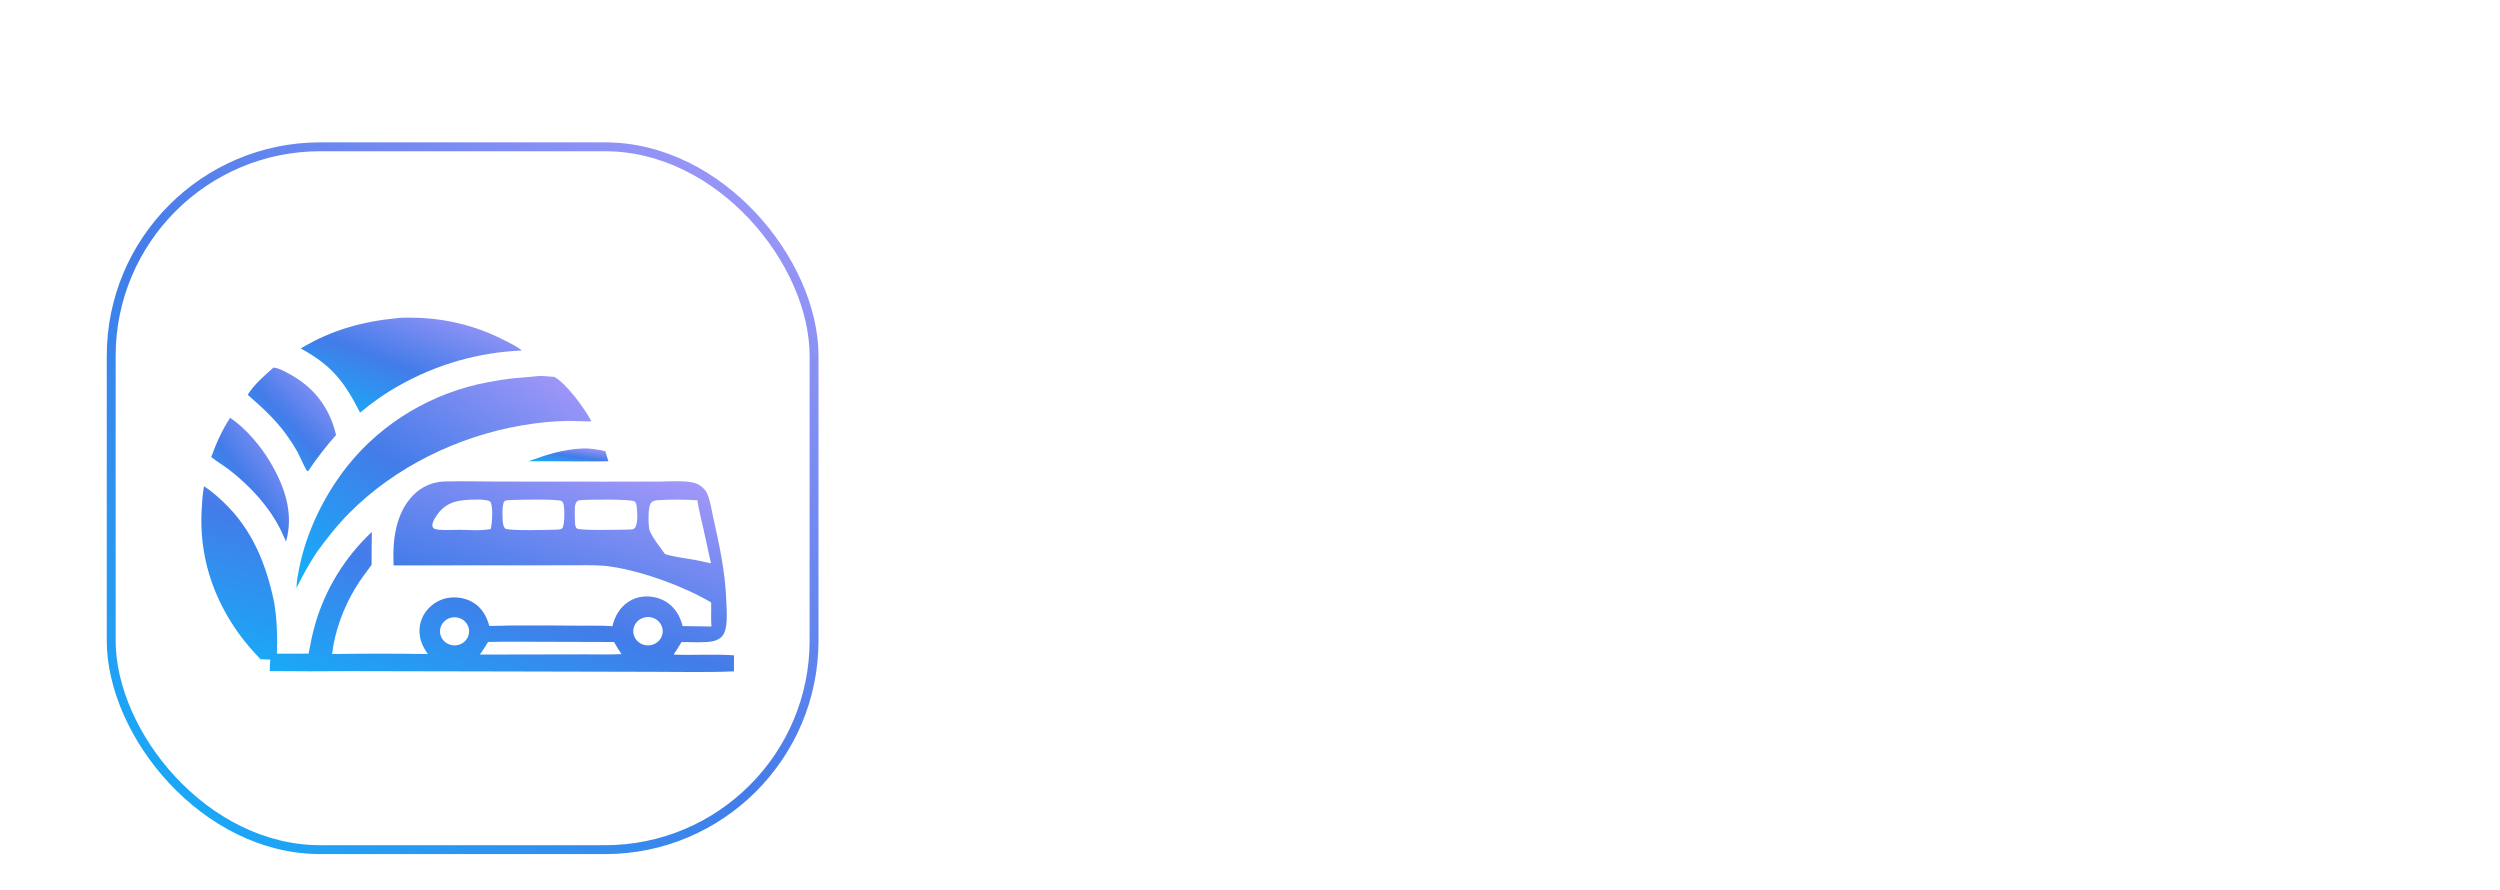 <svg width="281" height="100" viewBox="0 0 281 100" fill="none" xmlns="http://www.w3.org/2000/svg">
<g filter="url(#filter0_dd_6001_2343)">
<rect x="12" width="80" height="80" rx="24" fill="white"/>
<rect x="12.5" y="0.5" width="79" height="79" rx="23.5" stroke="url(#paint0_linear_6001_2343)"/>
<g clip-path="url(#clip0_6001_2343)">
<mask id="mask0_6001_2343" style="mask-type:luminance" maskUnits="userSpaceOnUse" x="22" y="19" width="61" height="41">
<path d="M83 19H22V60H83V19Z" fill="white"/>
</mask>
<g mask="url(#mask0_6001_2343)">
<path d="M50.031 38.113C51.987 38.068 53.939 38.123 55.895 38.126L67.753 38.136L73.888 38.133C75.021 38.128 76.197 38.032 77.323 38.149C77.976 38.217 78.481 38.349 78.97 38.794C79.154 38.962 79.336 39.161 79.443 39.384C79.834 40.2 79.965 41.255 80.16 42.132C80.851 45.237 81.524 48.294 81.632 51.481C81.667 52.514 81.909 54.803 81.107 55.581C80.846 55.835 80.491 55.992 80.134 56.073C79.248 56.274 77.57 56.154 76.605 56.164C76.326 56.645 76.02 57.108 75.714 57.574C77.976 57.673 80.241 57.497 82.508 57.658C82.491 58.258 82.5 58.86 82.499 59.461C79.451 59.593 76.367 59.512 73.314 59.511L57.743 59.474L39.317 59.437C36.318 59.465 33.318 59.462 30.319 59.429C30.316 59 30.353 58.567 30.378 58.139C30.016 58.12 29.652 58.111 29.289 58.097C28.387 57.173 27.518 56.164 26.772 55.117C23.846 51.004 22.397 46.361 22.663 41.363C22.712 40.46 22.762 39.549 22.933 38.658C22.962 38.676 22.991 38.695 23.02 38.714C23.763 39.197 24.454 39.808 25.094 40.413C28.357 43.501 29.93 47.424 30.808 51.681C31.144 53.628 31.179 55.506 31.124 57.471L34.685 57.468C34.899 56.334 35.114 55.214 35.441 54.103C36.586 50.183 38.779 46.623 41.8 43.781C41.772 45.017 41.762 46.254 41.769 47.491C41.148 48.319 40.531 49.139 39.991 50.02C38.622 52.255 37.626 54.934 37.326 57.516C40.914 57.455 44.503 57.455 48.091 57.517C47.775 57.068 47.494 56.587 47.328 56.065C47.016 55.101 47.113 54.056 47.597 53.16C48.085 52.277 48.956 51.575 49.954 51.294C50.95 51.015 52.119 51.136 53.023 51.631C54.133 52.238 54.672 53.207 55.003 54.359C55.829 54.36 56.654 54.309 57.481 54.303C60.119 54.292 62.756 54.299 65.393 54.326C66.549 54.343 67.688 54.291 68.842 54.386C68.96 53.83 69.177 53.299 69.483 52.815C70.015 51.986 70.842 51.356 71.832 51.132C72.839 50.904 73.989 51.097 74.859 51.633C75.854 52.245 76.472 53.274 76.719 54.371C77.801 54.402 78.884 54.386 79.967 54.416C79.894 53.527 79.964 52.611 79.933 51.715C76.841 49.888 72.275 48.231 68.683 47.687C67.406 47.493 66.116 47.533 64.828 47.535L60.46 47.542L44.244 47.551C44.239 47.463 44.235 47.374 44.231 47.286C44.125 44.663 44.483 41.681 46.425 39.682C47.39 38.688 48.626 38.149 50.031 38.113ZM74.746 46.277C75.942 46.67 77.575 46.787 78.854 47.086L79.915 47.321L79.046 43.358C78.813 42.321 78.537 41.28 78.385 40.229C77.065 40.153 75.639 40.123 74.32 40.203C73.927 40.224 73.472 40.2 73.186 40.508C72.812 40.909 72.871 42.862 72.961 43.412C73.078 44.128 74.289 45.622 74.746 46.277ZM70.834 43.519C71.016 43.506 71.186 43.513 71.319 43.378C71.744 42.948 71.629 41.593 71.574 41.034C71.551 40.794 71.513 40.529 71.331 40.351C70.642 40.085 66.44 40.149 65.446 40.202C65.21 40.219 64.989 40.21 64.822 40.399C64.708 40.527 64.65 40.72 64.628 40.885C64.583 41.235 64.605 42.64 64.649 42.988C64.666 43.124 64.728 43.321 64.847 43.406C65.2 43.658 70.07 43.539 70.834 43.519ZM62.494 43.534C62.699 43.519 63.064 43.533 63.201 43.366C63.486 43.019 63.458 41.292 63.377 40.828C63.34 40.617 63.286 40.456 63.125 40.308C62.445 40.071 58.448 40.166 57.493 40.204C57.271 40.213 56.851 40.184 56.691 40.356C56.383 40.687 56.463 42.519 56.562 42.961C56.602 43.142 56.655 43.266 56.774 43.41C57.294 43.698 61.68 43.547 62.494 43.534ZM50.85 53.396C49.949 53.526 49.331 54.341 49.474 55.21C49.617 56.079 50.466 56.668 51.365 56.522C52.251 56.377 52.851 55.57 52.71 54.713C52.569 53.855 51.739 53.268 50.85 53.396ZM72.675 53.358C71.766 53.444 71.101 54.224 71.189 55.102C71.276 55.98 72.084 56.623 72.993 56.539C73.903 56.455 74.57 55.674 74.482 54.795C74.394 53.916 73.585 53.273 72.675 53.358ZM55.158 43.464C55.316 42.811 55.453 40.958 55.12 40.394C54.654 40.035 52.94 40.165 52.296 40.202C51.085 40.314 50.183 40.602 49.385 41.534C49.094 41.875 48.516 42.681 48.607 43.139C48.635 43.275 48.686 43.346 48.809 43.417C49.25 43.672 51.074 43.537 51.681 43.549C52.802 43.567 54.06 43.678 55.158 43.464ZM65.834 57.55C67.172 57.552 68.521 57.587 69.857 57.52C69.556 57.075 69.282 56.626 69.016 56.161L58.251 56.129C57.123 56.134 55.99 56.121 54.863 56.154C54.573 56.639 54.268 57.108 53.943 57.572L65.834 57.55Z" fill="url(#paint1_linear_6001_2343)"/>
<path d="M60.422 26.274C61.009 26.211 61.713 26.342 62.316 26.361C63.712 27.163 65.729 29.915 66.473 31.368C65.576 31.371 64.679 31.302 63.779 31.313C62.058 31.333 60.298 31.532 58.604 31.824C51.396 33.066 44.386 36.511 39.291 41.629C37.896 43.03 36.701 44.555 35.551 46.147C34.719 47.414 34.002 48.732 33.323 50.082C33.336 49.359 33.48 48.624 33.62 47.915C34.434 43.784 36.441 39.657 39.09 36.33C43.005 31.451 48.624 28.116 54.898 26.946C55.909 26.752 56.928 26.602 57.953 26.497C58.776 26.416 59.602 26.378 60.422 26.274Z" fill="url(#paint2_linear_6001_2343)"/>
<path d="M44.721 19.75C44.74 19.747 44.758 19.743 44.777 19.741C45.279 19.69 45.818 19.71 46.322 19.71C49.943 19.73 53.505 20.6 56.699 22.247C57.362 22.583 58.09 22.939 58.67 23.397C53.814 23.598 49.083 24.945 44.891 27.321C43.338 28.179 41.823 29.245 40.474 30.38C38.713 26.951 37.384 25.123 33.803 23.168C37.245 21.102 40.709 20.133 44.721 19.75Z" fill="url(#paint3_linear_6001_2343)"/>
<path d="M30.736 25.317C31.366 25.326 32.623 26.07 33.165 26.404C35.611 27.91 37.156 30.178 37.772 32.902C36.678 34.126 35.671 35.42 34.757 36.775L34.638 36.945L34.541 36.959C34.363 36.837 33.61 35.098 33.416 34.753C33.03 34.08 32.607 33.428 32.148 32.8C30.904 31.096 29.431 29.766 27.842 28.375C28.539 27.238 29.729 26.206 30.736 25.317Z" fill="url(#paint4_linear_6001_2343)"/>
<path d="M25.866 30.959C27.612 32.123 29.295 34.123 30.345 35.893C31.99 38.665 33.049 41.672 32.151 44.861L31.63 43.72C30.329 41.032 28.22 38.72 25.841 36.868C25.191 36.362 24.47 35.941 23.825 35.433L23.745 35.37C24.293 33.819 24.966 32.351 25.866 30.959Z" fill="url(#paint5_linear_6001_2343)"/>
<path d="M65.5 34.409C66.357 34.37 67.21 34.529 68.041 34.709C68.159 35.087 68.272 35.466 68.381 35.845C66.414 35.89 64.437 35.851 62.469 35.847C61.441 35.839 60.412 35.839 59.384 35.849C61.456 35.103 63.254 34.508 65.5 34.409Z" fill="url(#paint6_linear_6001_2343)"/>
</g>
</g>
</g>
<g filter="url(#filter1_dd_6001_2343)">
<path d="M209.806 22.29C212.801 22.207 215.897 22.853 218.223 24.851C220.135 26.494 221.074 28.982 221.234 31.452C221.464 35.001 220.104 38.376 217.76 41.011C215.118 43.982 211.334 45.606 207.397 45.832C204.331 45.839 201.253 45.491 198.831 43.424C197.02 41.878 196.001 39.711 195.815 37.35C195.533 33.78 196.8 29.911 199.133 27.201C201.858 24.036 205.721 22.585 209.806 22.29ZM208.321 39.886C210.319 39.403 211.751 38.559 212.85 36.777C213.809 35.223 214.301 33.134 213.859 31.336C213.594 30.257 212.996 29.313 212.037 28.726C211.187 28.207 209.99 27.933 208.999 28.057C207.229 28.327 205.91 28.955 204.838 30.434C203.654 32.066 202.998 34.422 203.34 36.426C203.524 37.505 204.016 38.54 204.928 39.188C205.914 39.889 207.143 40.057 208.321 39.886Z" fill="white"/>
<path d="M135.973 22.38C136.308 22.381 136.664 22.411 136.996 22.456C137.281 22.495 137.598 22.596 137.751 22.863C137.921 23.16 137.834 23.55 137.747 23.857C137.463 24.846 136.852 25.804 136.377 26.719L133.73 31.775L130.243 38.355C129.273 40.216 128.338 42.115 127.268 43.922C127.021 44.338 126.691 45.021 126.242 45.245C125.243 45.744 122.903 45.715 121.846 45.324C121.471 45.186 121.287 44.943 121.076 44.615C120.454 43.649 120.077 42.447 119.619 41.394C119.098 40.195 118.519 39.028 117.975 37.841C116.153 39.435 112.947 45.002 110.725 45.489C109.742 45.703 108.18 45.613 107.344 45.021C107.071 44.828 106.868 44.597 106.749 44.282C106.313 43.124 106.24 41.745 106.03 40.528L104.966 34.653L103.688 27.612C103.464 26.429 103.077 25.141 103.005 23.945C102.987 23.637 103.011 23.217 103.184 22.948C103.356 22.68 103.681 22.58 103.981 22.526C105.156 22.316 109.991 22.199 110.808 22.916C111.072 23.149 111.187 23.778 111.262 24.126C111.516 25.303 111.63 26.537 111.822 27.728C112.177 29.929 112.573 32.127 112.866 34.337C114.137 32.629 116.477 29.216 118.248 28.07C118.804 27.71 119.483 27.49 120.145 27.641C122.17 28.102 123.206 32.73 124.247 34.343C124.695 33.896 125.078 32.749 125.368 32.156C126.11 30.636 126.902 29.141 127.666 27.632C128.389 26.204 129.149 24.248 130.199 23.075C131.095 22.073 134.62 22.445 135.973 22.38Z" fill="white"/>
<path d="M182.611 28.662C183.975 27.514 185.215 26.152 186.477 24.893C187.196 24.174 187.96 23.286 188.867 22.806C189.184 22.639 189.507 22.58 189.86 22.54C190.667 22.448 195.101 22.39 195.681 22.582C195.921 22.662 196.095 22.809 196.183 23.055C196.336 23.486 196.014 24.578 195.921 25.055C195.338 28.053 194.611 31.029 193.979 34.018C193.637 35.632 192.089 44.203 191.589 45.025C191.417 45.307 190.906 45.414 190.604 45.458C189.63 45.6 188.589 45.457 187.607 45.447C186.499 45.435 185.343 45.551 184.245 45.434C183.99 45.407 183.779 45.37 183.57 45.212C183.297 44.297 184.274 40.781 184.55 39.695C185.027 37.486 185.586 35.292 186.105 33.092C184.608 34.608 182.362 36.958 180.422 37.837C179.094 36.688 177.944 34.682 176.936 33.213C176.728 34.621 176.254 36.033 175.931 37.422C175.58 38.936 174.7 43.845 174.104 44.972C173.966 45.234 173.697 45.33 173.427 45.4C172.692 45.589 168.414 45.616 167.557 45.526C167.193 45.488 166.803 45.426 166.489 45.226C166.236 45.066 166.125 44.848 166.073 44.563C166 44.161 166.087 43.727 166.175 43.333C166.78 40.626 167.631 37.95 168.306 35.255C169.207 31.653 169.955 27.998 170.896 24.409C171 24.013 171.15 23.238 171.408 22.927C171.674 22.607 172.257 22.572 172.641 22.523C173.394 22.513 174.147 22.564 174.899 22.545C175.78 22.523 176.718 22.403 177.591 22.484C178.038 22.525 178.457 22.663 178.809 22.949C179.974 23.895 181.403 27.259 182.567 28.612C182.581 28.629 182.596 28.645 182.611 28.662Z" fill="white"/>
<path d="M149.16 22.295L149.268 22.29C151.797 22.203 154.493 22.85 156.366 24.636C158.153 26.34 158.79 28.68 158.829 31.087C158.847 32.27 158.826 34.955 157.905 35.803C157.715 35.978 157.554 36.023 157.3 36.05C155.656 36.223 153.892 36.048 152.237 36.033L142.865 36.018C142.856 36.609 142.868 37.143 143.08 37.707C144.084 40.381 148.227 40.281 150.522 39.839C151.264 39.696 154.375 38.527 154.809 38.717C155.425 39.416 155.288 40.943 155.317 41.839C155.353 42.617 155.351 43.219 154.795 43.834C153.583 45.173 149.986 45.645 148.279 45.774C144.917 46.029 141.078 45.757 138.417 43.439C136.582 41.841 135.643 39.393 135.481 37.005C135.236 33.374 136.491 29.477 138.893 26.732C141.555 23.692 145.236 22.537 149.16 22.295ZM143.758 31.191C145.1 31.203 146.443 31.206 147.785 31.199C148.719 31.217 151.062 31.515 151.781 30.845C151.947 30.689 152.033 30.487 152.039 30.26C152.058 29.602 151.487 28.824 151.03 28.398C150.266 27.686 149.387 27.482 148.371 27.54C148.286 27.545 148.201 27.553 148.116 27.56C146.414 27.95 145.217 28.633 144.269 30.127C144.052 30.469 143.886 30.805 143.758 31.191Z" fill="white"/>
<path d="M257.789 22.36C258.235 22.313 258.702 22.325 259.15 22.322C261.619 22.304 264.511 23.039 266.302 24.83C267.993 26.52 268.562 28.896 268.559 31.224C268.557 32.394 268.483 34.777 267.559 35.621C267.281 35.874 266.771 35.845 266.416 35.859C264.517 35.937 262.579 35.781 260.673 35.779C257.909 35.776 255.086 35.907 252.329 35.777C252.408 36.437 252.491 37.023 252.777 37.635C254.012 40.281 257.493 40.21 259.91 39.647C260.852 39.428 263.14 38.379 263.953 38.679C264.408 39.102 264.388 39.834 264.466 40.414C264.528 41.478 265.019 42.659 264.32 43.633C263.504 44.768 260.019 45.308 258.691 45.483C255.329 45.928 251.251 45.547 248.49 43.399C246.583 41.915 245.566 39.791 245.295 37.413C244.894 33.888 246.01 30.009 248.238 27.248C250.664 24.242 254.029 22.778 257.789 22.36ZM253.239 31.334C254.595 31.423 255.96 31.315 257.314 31.408C258.474 31.402 260.736 31.747 261.716 31.221C261.893 31.016 261.959 30.862 261.944 30.593C261.898 29.792 261.321 28.892 260.725 28.38C259.88 27.656 258.896 27.512 257.821 27.576C256.128 27.89 254.889 28.606 253.908 30.047C253.638 30.443 253.417 30.89 253.239 31.334Z" fill="white"/>
<path d="M223.123 22.535C225.537 22.414 228.16 22.31 230.543 22.701C230.732 23.072 230.866 23.45 230.943 23.859C231.223 25.346 231.246 26.911 231.374 28.419C231.608 31.155 231.896 33.899 231.949 36.646C232.734 34.829 233.688 33.049 234.558 31.269C235.485 29.374 237.932 23.876 239.159 22.61C240.43 22.457 246.293 22.283 247.246 22.696C247.333 22.796 247.394 22.838 247.423 22.974C247.672 24.134 245.084 27.813 244.366 28.963L234.612 45.358C233.029 45.366 228.459 45.591 227.212 45.208C226.89 45.11 226.679 44.926 226.523 44.63C226.012 43.661 224.875 36.008 224.545 34.271L223.399 28.311C223.146 27.06 222.833 25.801 222.64 24.54C222.573 24.101 222.435 23.347 222.602 22.933C222.699 22.695 222.91 22.633 223.123 22.535Z" fill="white"/>
<path d="M239.752 51.834C240.632 51.765 241.563 51.861 242.345 52.302C243.162 52.763 243.688 53.562 243.9 54.466C244.154 55.553 243.917 56.691 243.324 57.629C242.62 58.744 241.544 59.353 240.283 59.63C239.341 59.672 238.446 59.676 237.603 59.178C236.798 58.699 236.229 57.906 236.032 56.99C235.794 55.901 236.047 54.723 236.655 53.796C237.39 52.676 238.477 52.105 239.752 51.834ZM240.253 58.653C241.139 58.413 241.856 58.012 242.337 57.2C242.779 56.444 242.909 55.544 242.697 54.694C242.54 54.072 242.157 53.53 241.602 53.204C240.988 52.843 240.392 52.841 239.708 52.884C238.71 53.214 237.965 53.633 237.468 54.614C237.093 55.357 236.98 56.243 237.269 57.035C237.491 57.652 237.951 58.154 238.547 58.428C239.092 58.676 239.665 58.751 240.253 58.653Z" fill="white"/>
<path d="M145.554 51.837C147.683 51.583 149.616 53.099 149.876 55.228C150.136 57.356 148.625 59.294 146.497 59.559C144.361 59.826 142.414 58.308 142.153 56.171C141.892 54.034 143.416 52.092 145.554 51.837ZM145.977 58.574C146.891 58.425 147.614 58.09 148.17 57.312C148.634 56.664 148.843 55.836 148.71 55.046C148.591 54.346 148.219 53.7 147.621 53.302C147.231 53.043 146.688 52.831 146.218 52.809C145.304 52.924 144.575 53.249 144.002 54.004C143.474 54.701 143.236 55.63 143.382 56.494C143.498 57.182 143.861 57.791 144.455 58.169C144.938 58.477 145.417 58.539 145.977 58.574Z" fill="white"/>
<path d="M119.114 51.729C119.996 53.049 120.98 57.665 121.414 59.404L120.373 59.435C120.198 58.838 120.04 58.236 119.876 57.636C118.811 57.614 117.743 57.625 116.677 57.621C116.314 58.242 115.959 58.868 115.557 59.464C114.892 59.475 114.101 59.561 113.455 59.416C113.186 59.355 112.953 59.247 112.775 59.032C112.449 58.639 112.31 58.02 112.093 57.556C111.839 57.015 111.514 56.508 111.185 56.011C110.864 57.125 110.778 58.335 110.637 59.483C110.289 59.478 109.943 59.503 109.596 59.524C109.632 58.94 109.71 58.363 109.785 57.784C109.965 55.83 110.236 53.859 110.529 51.919C111.555 51.959 112.677 51.829 113.639 52.255C114.042 52.434 114.399 52.711 114.551 53.139C114.729 53.641 114.565 54.286 114.326 54.741C113.921 55.512 113.31 55.858 112.52 56.123C113.074 57.229 113.646 58.309 114.338 59.336C115.09 58.326 115.713 57.23 116.367 56.155C117.268 54.671 118.184 53.195 119.114 51.729ZM111.17 55.231C111.821 55.236 112.327 55.162 112.943 54.93C113.222 54.63 113.52 54.316 113.477 53.872C113.45 53.59 113.281 53.385 113.055 53.233C112.588 52.918 112.032 52.869 111.482 52.878C111.323 53.659 111.288 54.446 111.17 55.231ZM117.145 56.748L118.465 56.751L119.727 56.73C119.565 56.111 119.206 54.168 118.831 53.749C118.238 54.731 117.736 55.766 117.145 56.748Z" fill="white"/>
<path d="M228.313 51.981C229.411 51.971 230.699 51.852 231.691 52.399C232.069 52.607 232.368 52.933 232.479 53.356C232.622 53.9 232.445 54.533 232.143 54.992C231.608 55.805 230.87 56.006 229.981 56.2C230.544 57.323 231.275 58.345 231.855 59.459C231.525 59.476 231.098 59.541 230.781 59.439C230.515 59.353 230.397 59.075 230.267 58.849L228.741 56.166C228.609 57.275 228.43 58.381 228.259 59.484L227.084 59.478C227.27 58.277 227.531 57.083 227.722 55.88C227.927 54.584 228.063 53.268 228.313 51.981ZM228.906 55.271C229.548 55.289 230.154 55.296 230.771 55.083C231.035 54.798 231.383 54.405 231.346 53.98C231.326 53.749 231.228 53.571 231.047 53.427C230.553 53.034 229.899 53.033 229.298 53.036C229.172 53.78 229.066 54.534 228.906 55.271Z" fill="white"/>
<path d="M202.021 51.976C203.038 51.952 204.298 51.795 205.21 52.31C205.601 52.531 205.908 52.856 206.024 53.298C206.179 53.885 205.994 54.576 205.668 55.074C205.213 55.767 204.686 55.992 203.914 56.155C204.562 57.182 205.099 58.285 205.611 59.384L204.404 59.41L204.012 58.582C203.581 57.652 203.076 56.744 202.555 55.862C202.273 57.044 202.114 58.276 201.906 59.474L200.842 59.464C201.273 56.974 201.585 54.461 202.021 51.976ZM202.64 55.271C203.278 55.294 203.768 55.28 204.363 55.005C204.656 54.738 204.946 54.448 204.968 54.027C204.98 53.803 204.888 53.601 204.731 53.444C204.247 52.964 203.636 52.952 203.001 52.959C202.876 53.726 202.786 54.509 202.64 55.271Z" fill="white"/>
<path d="M151.692 51.981C152.745 51.968 154.109 51.816 155.022 52.419C155.378 52.654 155.618 52.989 155.683 53.414C155.773 54.002 155.571 54.645 155.195 55.102C154.71 55.69 154.175 55.905 153.433 55.986C153.99 57.151 154.686 58.261 155.274 59.415L154.101 59.431L153.708 58.732C153.3 57.79 152.809 56.872 152.351 55.952C152.173 57.127 151.985 58.299 151.786 59.469L150.655 59.462C151.17 57.031 151.368 54.449 151.692 51.981ZM154.089 54.987C154.364 54.683 154.64 54.342 154.611 53.905C154.594 53.643 154.443 53.438 154.24 53.285C153.771 52.932 153.272 52.938 152.709 52.93C152.603 53.458 152.283 54.459 152.588 54.928C152.703 55.105 152.862 55.167 153.062 55.196C153.393 55.245 153.777 55.087 154.089 54.987Z" fill="white"/>
<path d="M179.094 51.757C180.205 52.324 182.606 56.265 183.484 57.494C183.785 55.669 183.962 53.808 184.193 51.972L185.349 51.987L184.123 59.626L184.112 59.732L184 59.782C182.92 59.005 180.619 55.45 179.781 54.219C179.387 55.912 179.195 57.666 178.933 59.385L177.794 59.392C178.216 56.933 178.469 54.136 179.094 51.757Z" fill="white"/>
<path d="M123.408 51.688C124.438 52.364 127.338 56.431 128.186 57.653C128.402 55.769 128.514 53.872 128.817 51.998L129.872 52.032C129.478 54.522 129.268 57.04 128.865 59.531L128.783 59.68C128.159 59.441 124.785 54.962 124.099 54.09C123.838 55.867 123.617 57.65 123.436 59.437L122.316 59.433C122.703 56.846 122.913 54.264 123.408 51.688Z" fill="white"/>
<path d="M223.56 51.977C223.734 51.983 223.843 51.991 223.999 52.069C224.793 53.029 225.721 57.912 226.161 59.45C225.754 59.419 225.357 59.433 224.951 59.449C224.832 58.803 224.659 58.162 224.506 57.523C223.617 57.513 222.726 57.528 221.836 57.532L221.62 57.551C221.127 57.843 220.703 58.949 220.436 59.47L219.197 59.463C220.488 56.916 222.053 54.404 223.56 51.977ZM222.732 56.631L224.365 56.627C224.243 56.068 223.964 54.239 223.595 53.898C223.068 54.776 222.531 55.649 222.054 56.556C222.261 56.672 222.499 56.632 222.732 56.631Z" fill="white"/>
<path d="M137.907 51.928C138.793 51.868 139.904 51.846 140.665 52.367C141.137 52.69 141.417 53.176 141.501 53.737C141.583 54.289 141.442 54.884 141.101 55.328C140.347 56.311 139.113 56.069 138.03 56.219L137.918 56.236C137.808 56.643 137.759 57.078 137.689 57.494L137.373 59.541L136.385 59.54C136.588 58.152 137.009 52.87 137.542 52.004L137.907 51.928ZM138.079 55.218C138.703 55.214 139.264 55.208 139.865 55.023C140.119 54.725 140.434 54.332 140.367 53.906C140.322 53.621 140.184 53.435 139.953 53.275C139.556 53.002 139.148 52.961 138.68 52.95L138.522 52.946C138.491 52.945 138.459 52.945 138.427 52.945C138.294 53.7 138.178 54.457 138.079 55.218Z" fill="white"/>
<path d="M175.962 51.986L177.09 51.975L176.99 52.889C176.579 54.757 176.768 57.899 175.067 59.131C174.432 59.586 173.639 59.761 172.872 59.615C172.262 59.499 171.714 59.176 171.384 58.642C170.47 57.166 171.427 53.612 171.784 51.997C172.131 52.013 172.482 52.003 172.829 52.004L172.813 52.078C172.526 53.44 171.687 57.068 172.484 58.198C172.661 58.449 172.918 58.594 173.222 58.627C173.656 58.674 174.09 58.543 174.426 58.264C175.546 57.321 175.839 53.444 175.962 51.986Z" fill="white"/>
<path d="M196.532 51.967L200.707 51.993L200.591 52.952C199.552 53.014 198.494 52.979 197.453 52.978C197.422 53.703 197.28 54.441 197.171 55.159C198.122 55.135 199.078 55.157 200.029 55.159C199.96 55.46 199.948 55.784 199.918 56.091C199.03 56.099 198.039 55.92 197.186 56.208C196.984 56.411 197.004 56.517 196.959 56.795C196.866 57.336 196.761 57.875 196.645 58.412L199.561 58.406L199.488 59.456C198.105 59.338 196.681 59.421 195.294 59.458C195.835 57.019 196.159 54.44 196.532 51.967Z" fill="white"/>
<path d="M162.589 51.971C163.988 52.081 165.433 51.96 166.842 52.022L166.717 52.888C165.66 52.885 164.608 52.883 163.553 52.951C163.413 53.596 163.352 54.267 163.266 54.921C164.307 54.984 165.353 54.967 166.396 54.972C166.329 55.258 166.294 55.556 166.247 55.846C165.235 55.909 164.223 55.829 163.209 55.903C163.103 56.083 163.097 56.192 163.074 56.393C162.938 57.071 162.864 57.756 162.781 58.442L165.79 58.417L165.618 59.458C164.279 59.406 162.93 59.421 161.59 59.405C161.957 56.934 162.21 54.443 162.589 51.971Z" fill="white"/>
<path d="M132.788 51.907C132.986 51.88 133.182 51.862 133.383 51.862C134.458 51.86 135.093 52.219 135.826 52.965L134.974 53.909C134.717 53.551 134.477 53.212 134.092 52.982C133.834 52.827 133.518 52.749 133.223 52.838C132.928 52.926 132.575 53.136 132.468 53.44C132.128 54.405 134.751 55.493 135.217 56.803C135.397 57.309 135.347 57.795 135.116 58.275C134.733 59.067 134.109 59.378 133.315 59.64C132.742 59.661 132.22 59.664 131.676 59.443C130.908 59.13 130.464 58.516 130.16 57.77C130.531 57.751 130.9 57.713 131.27 57.678C131.559 57.983 131.897 58.424 132.291 58.584C132.674 58.738 133.103 58.66 133.466 58.485C133.802 58.324 134.002 58.074 134.11 57.719C134.529 56.34 131.946 55.703 131.42 54.586C131.19 54.098 131.254 53.557 131.45 53.07C131.716 52.411 132.157 52.162 132.788 51.907Z" fill="white"/>
<path d="M194.386 51.968L195.599 51.981C195.395 52.533 195.097 53.055 194.826 53.577C194.083 54.996 193.358 56.434 192.527 57.804C192.07 58.558 191.546 59.261 191.067 60C190.678 59.073 189.156 52.969 189.237 52.02C189.564 52.023 189.899 51.993 190.227 51.978C190.752 53.797 191.039 55.74 191.48 57.59C192.331 55.864 193.343 53.526 194.386 51.968Z" fill="white"/>
<path d="M209.495 51.837C209.937 51.866 210.408 51.923 210.797 52.153C211.1 52.331 211.445 52.605 211.515 52.968C211.543 53.112 211.47 53.156 211.395 53.27C210.656 53.525 210.401 52.874 209.726 52.718C209.444 52.654 209.19 52.79 208.969 52.95C208.734 53.12 208.514 53.366 208.492 53.669C208.422 54.621 210.328 55.607 210.86 56.381C211.146 56.799 211.296 57.291 211.194 57.796C211.088 58.324 210.655 58.91 210.209 59.203C209.567 59.624 208.655 59.691 207.916 59.539C207.157 59.17 206.74 58.656 206.305 57.956L207.322 57.386C207.535 57.774 207.741 58.228 208.115 58.488C208.371 58.666 208.669 58.688 208.967 58.635C209.357 58.567 209.672 58.321 209.883 57.989C210.727 56.663 207.601 55.643 207.342 54.224C207.247 53.703 207.436 53.098 207.757 52.685C208.177 52.146 208.845 51.924 209.495 51.837Z" fill="white"/>
<path d="M156.567 51.976C158.212 51.969 159.858 51.972 161.503 51.984L161.34 52.947C160.727 52.922 160.105 52.952 159.491 52.961C159.159 54.619 158.945 56.437 158.808 58.125C158.727 58.572 158.681 59.021 158.632 59.472L157.573 59.509L157.577 59.369C157.613 57.26 158.075 55.024 158.405 52.938L156.47 52.904C156.516 52.596 156.539 52.285 156.567 51.976Z" fill="white"/>
<path d="M104.939 51.908C106.19 51.931 107.905 51.688 109.085 51.986C109.35 52.053 109.468 52.137 109.604 52.369C109.566 52.575 109.559 52.606 109.42 52.76C108.898 52.959 108.265 52.883 107.712 52.88C107.581 54.505 107.344 56.129 107.147 57.746C107.061 58.318 107.007 58.896 106.942 59.47C106.547 59.467 106.169 59.49 105.777 59.53C106.038 57.319 106.45 55.093 106.591 52.873L104.833 52.867C104.878 52.549 104.905 52.227 104.939 51.908Z" fill="white"/>
<path d="M215.374 51.968C216.922 51.977 218.469 51.996 220.017 52.023L219.834 52.903C219.266 52.878 218.691 52.932 218.123 52.967C217.735 54.494 217.645 56.11 217.279 57.651C217.188 58.261 217.076 58.867 216.943 59.468L216.013 59.498C216.17 57.359 216.473 55.017 217.02 52.942L215.239 52.922L215.374 51.968Z" fill="white"/>
<path d="M213.303 51.997L214.498 51.979C213.943 54.411 213.629 56.957 213.258 59.426C212.925 59.49 212.553 59.459 212.213 59.458C212.339 57.067 212.79 54.349 213.303 51.997Z" fill="white"/>
<path d="M234.426 52.009C234.664 52.013 234.899 52.033 235.136 52.056L235.202 52.145C234.928 54.39 234.599 56.627 234.216 58.855C234.176 59.086 234.188 59.339 233.992 59.476C233.702 59.477 233.352 59.52 233.083 59.399C233.121 58.661 233.971 52.445 234.155 52.079L234.426 52.009Z" fill="white"/>
<path d="M187.253 51.998C187.626 52.011 187.989 52.007 188.361 51.985L187.216 59.431C186.886 59.46 186.541 59.444 186.21 59.447C186.6 56.976 186.775 54.453 187.253 51.998Z" fill="white"/>
</g>
<defs>
<filter id="filter0_dd_6001_2343" x="0" y="0" width="104" height="104" filterUnits="userSpaceOnUse" color-interpolation-filters="sRGB">
<feFlood flood-opacity="0" result="BackgroundImageFix"/>
<feColorMatrix in="SourceAlpha" type="matrix" values="0 0 0 0 0 0 0 0 0 0 0 0 0 0 0 0 0 0 127 0" result="hardAlpha"/>
<feMorphology radius="2" operator="erode" in="SourceAlpha" result="effect1_dropShadow_6001_2343"/>
<feOffset dy="4"/>
<feGaussianBlur stdDeviation="3"/>
<feColorMatrix type="matrix" values="0 0 0 0 0.063 0 0 0 0 0.094 0 0 0 0 0.157 0 0 0 0.03 0"/>
<feBlend mode="normal" in2="BackgroundImageFix" result="effect1_dropShadow_6001_2343"/>
<feColorMatrix in="SourceAlpha" type="matrix" values="0 0 0 0 0 0 0 0 0 0 0 0 0 0 0 0 0 0 127 0" result="hardAlpha"/>
<feMorphology radius="4" operator="erode" in="SourceAlpha" result="effect2_dropShadow_6001_2343"/>
<feOffset dy="12"/>
<feGaussianBlur stdDeviation="8"/>
<feColorMatrix type="matrix" values="0 0 0 0 0.063 0 0 0 0 0.094 0 0 0 0 0.157 0 0 0 0.08 0"/>
<feBlend mode="normal" in2="effect1_dropShadow_6001_2343" result="effect2_dropShadow_6001_2343"/>
<feBlend mode="normal" in="SourceGraphic" in2="effect2_dropShadow_6001_2343" result="shape"/>
</filter>
<filter id="filter1_dd_6001_2343" x="91" y="22.283" width="189.559" height="61.717" filterUnits="userSpaceOnUse" color-interpolation-filters="sRGB">
<feFlood flood-opacity="0" result="BackgroundImageFix"/>
<feColorMatrix in="SourceAlpha" type="matrix" values="0 0 0 0 0 0 0 0 0 0 0 0 0 0 0 0 0 0 127 0" result="hardAlpha"/>
<feMorphology radius="2" operator="erode" in="SourceAlpha" result="effect1_dropShadow_6001_2343"/>
<feOffset dy="4"/>
<feGaussianBlur stdDeviation="3"/>
<feColorMatrix type="matrix" values="0 0 0 0 0.063 0 0 0 0 0.094 0 0 0 0 0.157 0 0 0 0.03 0"/>
<feBlend mode="normal" in2="BackgroundImageFix" result="effect1_dropShadow_6001_2343"/>
<feColorMatrix in="SourceAlpha" type="matrix" values="0 0 0 0 0 0 0 0 0 0 0 0 0 0 0 0 0 0 127 0" result="hardAlpha"/>
<feMorphology radius="4" operator="erode" in="SourceAlpha" result="effect2_dropShadow_6001_2343"/>
<feOffset dy="12"/>
<feGaussianBlur stdDeviation="8"/>
<feColorMatrix type="matrix" values="0 0 0 0 0.063 0 0 0 0 0.094 0 0 0 0 0.157 0 0 0 0.08 0"/>
<feBlend mode="normal" in2="effect1_dropShadow_6001_2343" result="effect2_dropShadow_6001_2343"/>
<feBlend mode="normal" in="SourceGraphic" in2="effect2_dropShadow_6001_2343" result="shape"/>
</filter>
<linearGradient id="paint0_linear_6001_2343" x1="-5.989" y1="87.009" x2="145.213" y2="-84.592" gradientUnits="userSpaceOnUse">
<stop stop-color="#01C2FF"/>
<stop offset="0.307" stop-color="#437CE9"/>
<stop offset="0.649" stop-color="#C9A3FF"/>
</linearGradient>
<linearGradient id="paint1_linear_6001_2343" x1="9.168" y1="61.415" x2="32.62" y2="-12.898" gradientUnits="userSpaceOnUse">
<stop stop-color="#01C2FF"/>
<stop offset="0.307" stop-color="#437CE9"/>
<stop offset="0.649" stop-color="#C9A3FF"/>
</linearGradient>
<linearGradient id="paint2_linear_6001_2343" x1="25.869" y1="52.169" x2="66.902" y2="-12.627" gradientUnits="userSpaceOnUse">
<stop stop-color="#01C2FF"/>
<stop offset="0.307" stop-color="#437CE9"/>
<stop offset="0.649" stop-color="#C9A3FF"/>
</linearGradient>
<linearGradient id="paint3_linear_6001_2343" x1="28.212" y1="31.316" x2="41.67" y2="-4.266" gradientUnits="userSpaceOnUse">
<stop stop-color="#01C2FF"/>
<stop offset="0.307" stop-color="#437CE9"/>
<stop offset="0.649" stop-color="#C9A3FF"/>
</linearGradient>
<linearGradient id="paint4_linear_6001_2343" x1="25.609" y1="37.98" x2="47.778" y2="16.521" gradientUnits="userSpaceOnUse">
<stop stop-color="#01C2FF"/>
<stop offset="0.307" stop-color="#437CE9"/>
<stop offset="0.649" stop-color="#C9A3FF"/>
</linearGradient>
<linearGradient id="paint5_linear_6001_2343" x1="21.782" y1="46.079" x2="46.82" y2="28.226" gradientUnits="userSpaceOnUse">
<stop stop-color="#01C2FF"/>
<stop offset="0.307" stop-color="#437CE9"/>
<stop offset="0.649" stop-color="#C9A3FF"/>
</linearGradient>
<linearGradient id="paint6_linear_6001_2343" x1="57.361" y1="35.995" x2="58.144" y2="30.529" gradientUnits="userSpaceOnUse">
<stop stop-color="#01C2FF"/>
<stop offset="0.307" stop-color="#437CE9"/>
<stop offset="0.649" stop-color="#C9A3FF"/>
</linearGradient>
<clipPath id="clip0_6001_2343">
<rect width="61" height="41" fill="white" transform="translate(22 19)"/>
</clipPath>
</defs>
</svg>
